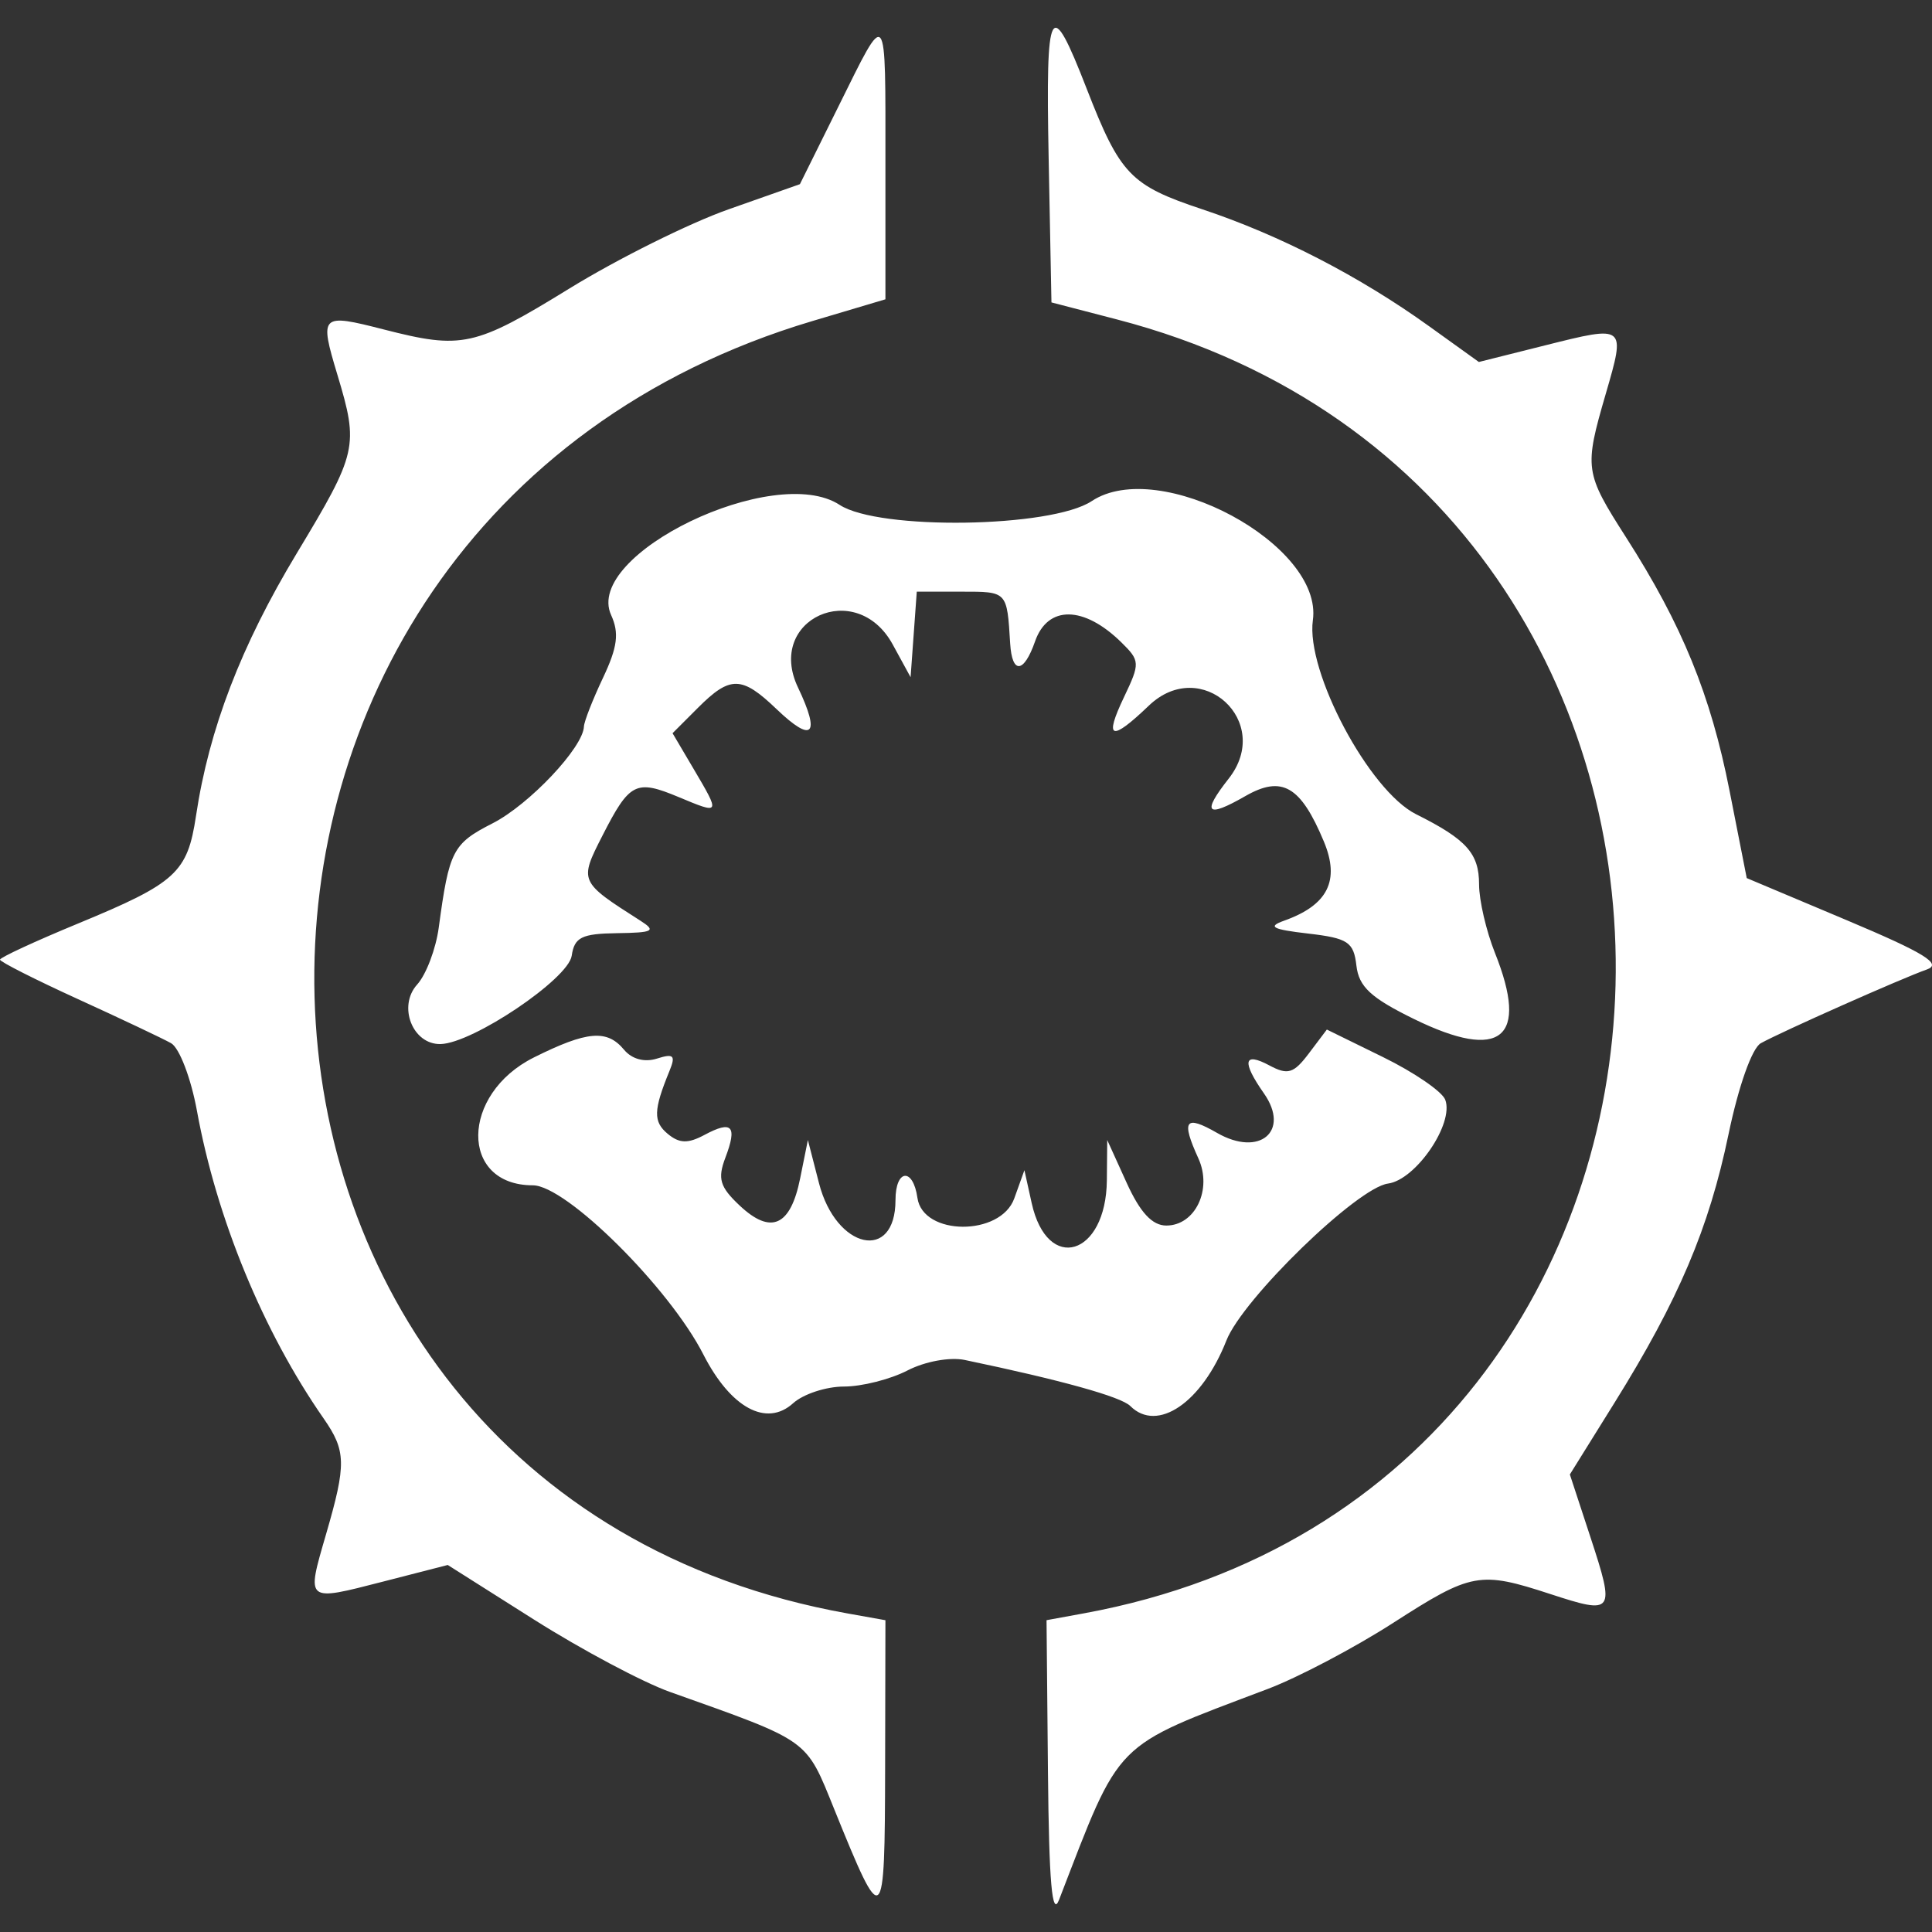 <!-- Generated by IcoMoon.io -->
<svg version="1.1" xmlns="http://www.w3.org/2000/svg" width="1024" height="1024" viewBox="0 0 1024 1024">
<rect x="0" y="0" width="1024" height="1024" fill="#333333" stroke="none"/>
<title></title>
<g id="icomoon-ignore">
</g>
<path fill="#FFF" d="M555.805 83.732l1.485 76.553 34.752 9.032c361.848 94.073 348.545 618.715-17.389 685.756l-19.967 3.66 0.755 80.737c0.544 58.235 2.191 77.024 5.906 67.409 33.092-85.677 27.809-80.341 110.604-111.708 16.129-6.114 46.054-21.876 66.5-35.030 41.525-26.72 45.838-27.508 83.358-15.235 33.617 10.993 34.335 9.97 21.168-30.141l-10.922-33.273 23.641-37.963c33.972-54.553 50.078-92.469 60.455-142.338 5.313-25.537 12.447-45.658 17.11-48.259 10.837-6.035 74.736-34.418 87.996-39.085 8.285-2.915-1.184-8.74-42.394-26.097l-53.057-22.342-9.134-46.398c-9.98-50.711-25.1-87.73-54.779-134.125-22.021-34.424-22.322-36.549-10.797-76.188 10.586-36.422 10.642-36.376-32.037-25.674l-35.235 8.835-26.363-18.94c-36.953-26.546-79.225-48.344-120.215-61.984-38.114-12.683-43.562-18.37-61.308-63.982-19.322-49.665-21.728-45.267-20.135 36.779zM444.463 56.284l-20.496 41.332-37.816 13.333c-20.801 7.333-58.783 26.232-84.407 41.997-50.151 30.852-56.806 32.322-98.321 21.679-33.561-8.599-34.217-7.956-24.575 24.080 11.381 37.816 10.607 41.204-21.597 94.62-29.514 48.96-46.471 93.135-53.345 138.979-4.539 30.252-10.459 35.664-62.577 57.198-22.732 9.393-41.328 17.999-41.328 19.131 0 1.128 18.596 10.541 41.328 20.921 22.732 10.377 44.929 20.882 49.331 23.345 4.411 2.469 10.571 18.579 13.735 35.91 10.414 57.051 35.061 116.919 67.071 162.912 12.026 17.281 12.181 24.191 1.361 61.413-10.528 36.205-11.069 35.756 30.335 25.114l34.152-8.777 45.795 28.987c25.189 15.94 57.586 33.178 71.994 38.304 74.595 26.539 71.836 24.572 87.048 62.119 26.116 64.477 26.805 63.915 26.985-22.069l0.16-78.068-20-3.575c-366.689-65.581-380.627-577.242-18.665-685.022l38.665-11.512v-71.84c0-84.47 1.193-83.004-24.834-30.512zM578.622 265.601c-21.446 14.204-112.876 15.573-133.594 2-34.474-22.591-135.772 26.225-121.128 58.366 4.362 9.574 3.398 17.019-4.307 33.309-5.458 11.541-10.003 23.155-10.101 25.811-0.417 11.119-28.97 41.368-48.402 51.282-21.148 10.787-23.040 14.451-28.534 55.208-1.531 11.364-6.678 24.962-11.437 30.223-10.433 11.526-2.437 31.906 12.385 31.571 17.055-0.388 67.71-34.493 69.511-46.802 1.433-9.79 5.267-11.702 23.998-11.968 19.324-0.269 20.967-1.158 12.329-6.665-32.335-20.613-32.41-20.78-20.079-44.952 14.447-28.321 17.756-29.997 40.475-20.505 22.171 9.265 22.171 9.265 7.812-15.073l-11.086-18.789 13.509-13.513c17.055-17.052 23.164-16.94 41.646 0.768 19.025 18.226 23.392 13.798 11.331-11.493-17.264-36.202 30.931-58.071 50.209-22.784l9.468 17.333 3.28-45.332h23.693c24.398 0 24.103-0.311 25.811 27.517 1.006 16.376 7.267 15.818 13.192-1.174 6.701-19.222 25.844-19.003 45.732 0.525 9.928 9.748 9.991 11.024 1.421 28.996-10.715 22.469-6.927 23.784 13.136 4.566 27.783-26.616 66.129 8.416 42.332 38.668-14.414 18.328-11.798 21.095 8.78 9.281 19.442-11.158 29.348-5.448 41.656 24.018 8.661 20.731 2.128 33.748-21.083 42-8.935 3.178-6.281 4.601 12.702 6.806 21.174 2.456 24.191 4.454 25.638 16.976 1.303 11.252 7.651 17.13 30.663 28.39 46.035 22.519 60.938 10.298 42.781-35.080-4.634-11.578-8.422-27.908-8.422-36.287 0-16.48-6.632-23.877-33.395-37.248-24.861-12.42-58.511-75.674-54.7-102.82 5.622-40.013-81.384-86.864-117.225-63.129zM282.992 560.466c-39.042 19.446-39.459 67.772-0.583 67.772 17.642 0 72.309 54.227 90.38 89.649 14.451 28.323 33.443 38.648 47.579 25.857 5.375-4.867 17.504-8.846 26.95-8.846 9.449 0 24.575-3.827 33.617-8.501 9.292-4.808 22.506-7.236 30.4-5.589 51.095 10.669 82.824 19.492 87.73 24.402 14.343 14.339 37.982-1.771 50.958-34.733 8.717-22.135 69.328-80.987 85.65-83.161 14.768-1.971 35.152-31.862 30.321-44.46-1.666-4.336-16.461-14.476-32.883-22.529l-29.856-14.641-9.489 12.578c-8.095 10.735-11.174 11.676-20.987 6.425-13.69-7.327-14.7-2.060-2.85 14.86 14.030 20.033-2.345 33.837-24.828 20.932-17.009-9.761-19.187-6.802-9.935 13.499 7.485 16.428-1.666 35.588-16.996 35.588-7.464 0-13.876-6.908-21.027-22.664l-10.289-22.666-0.2 21.332c-0.374 40.108-31.568 49.554-39.849 12.069l-3.847-17.403-5.373 14.946c-7.255 20.183-48.454 19.957-51.331-0.278-2.303-16.225-11.627-15.306-11.627 1.145 0 33.090-31.522 26.136-40.548-8.943l-5.887-22.867-4.12 20.426c-5.099 25.263-15.445 29.892-32.020 14.32-10.524-9.889-11.823-14.244-7.58-25.411 6.402-16.835 3.591-19.901-11.055-12.063-8.79 4.707-13.335 4.582-19.492-0.529-7.786-6.462-7.622-12.538 0.912-33.356 3.378-8.236 2.234-9.364-6.641-6.547-6.609 2.099-13.306 0.288-17.459-4.716-9.013-10.86-19.527-9.957-47.75 4.099z"></path>
</svg>
